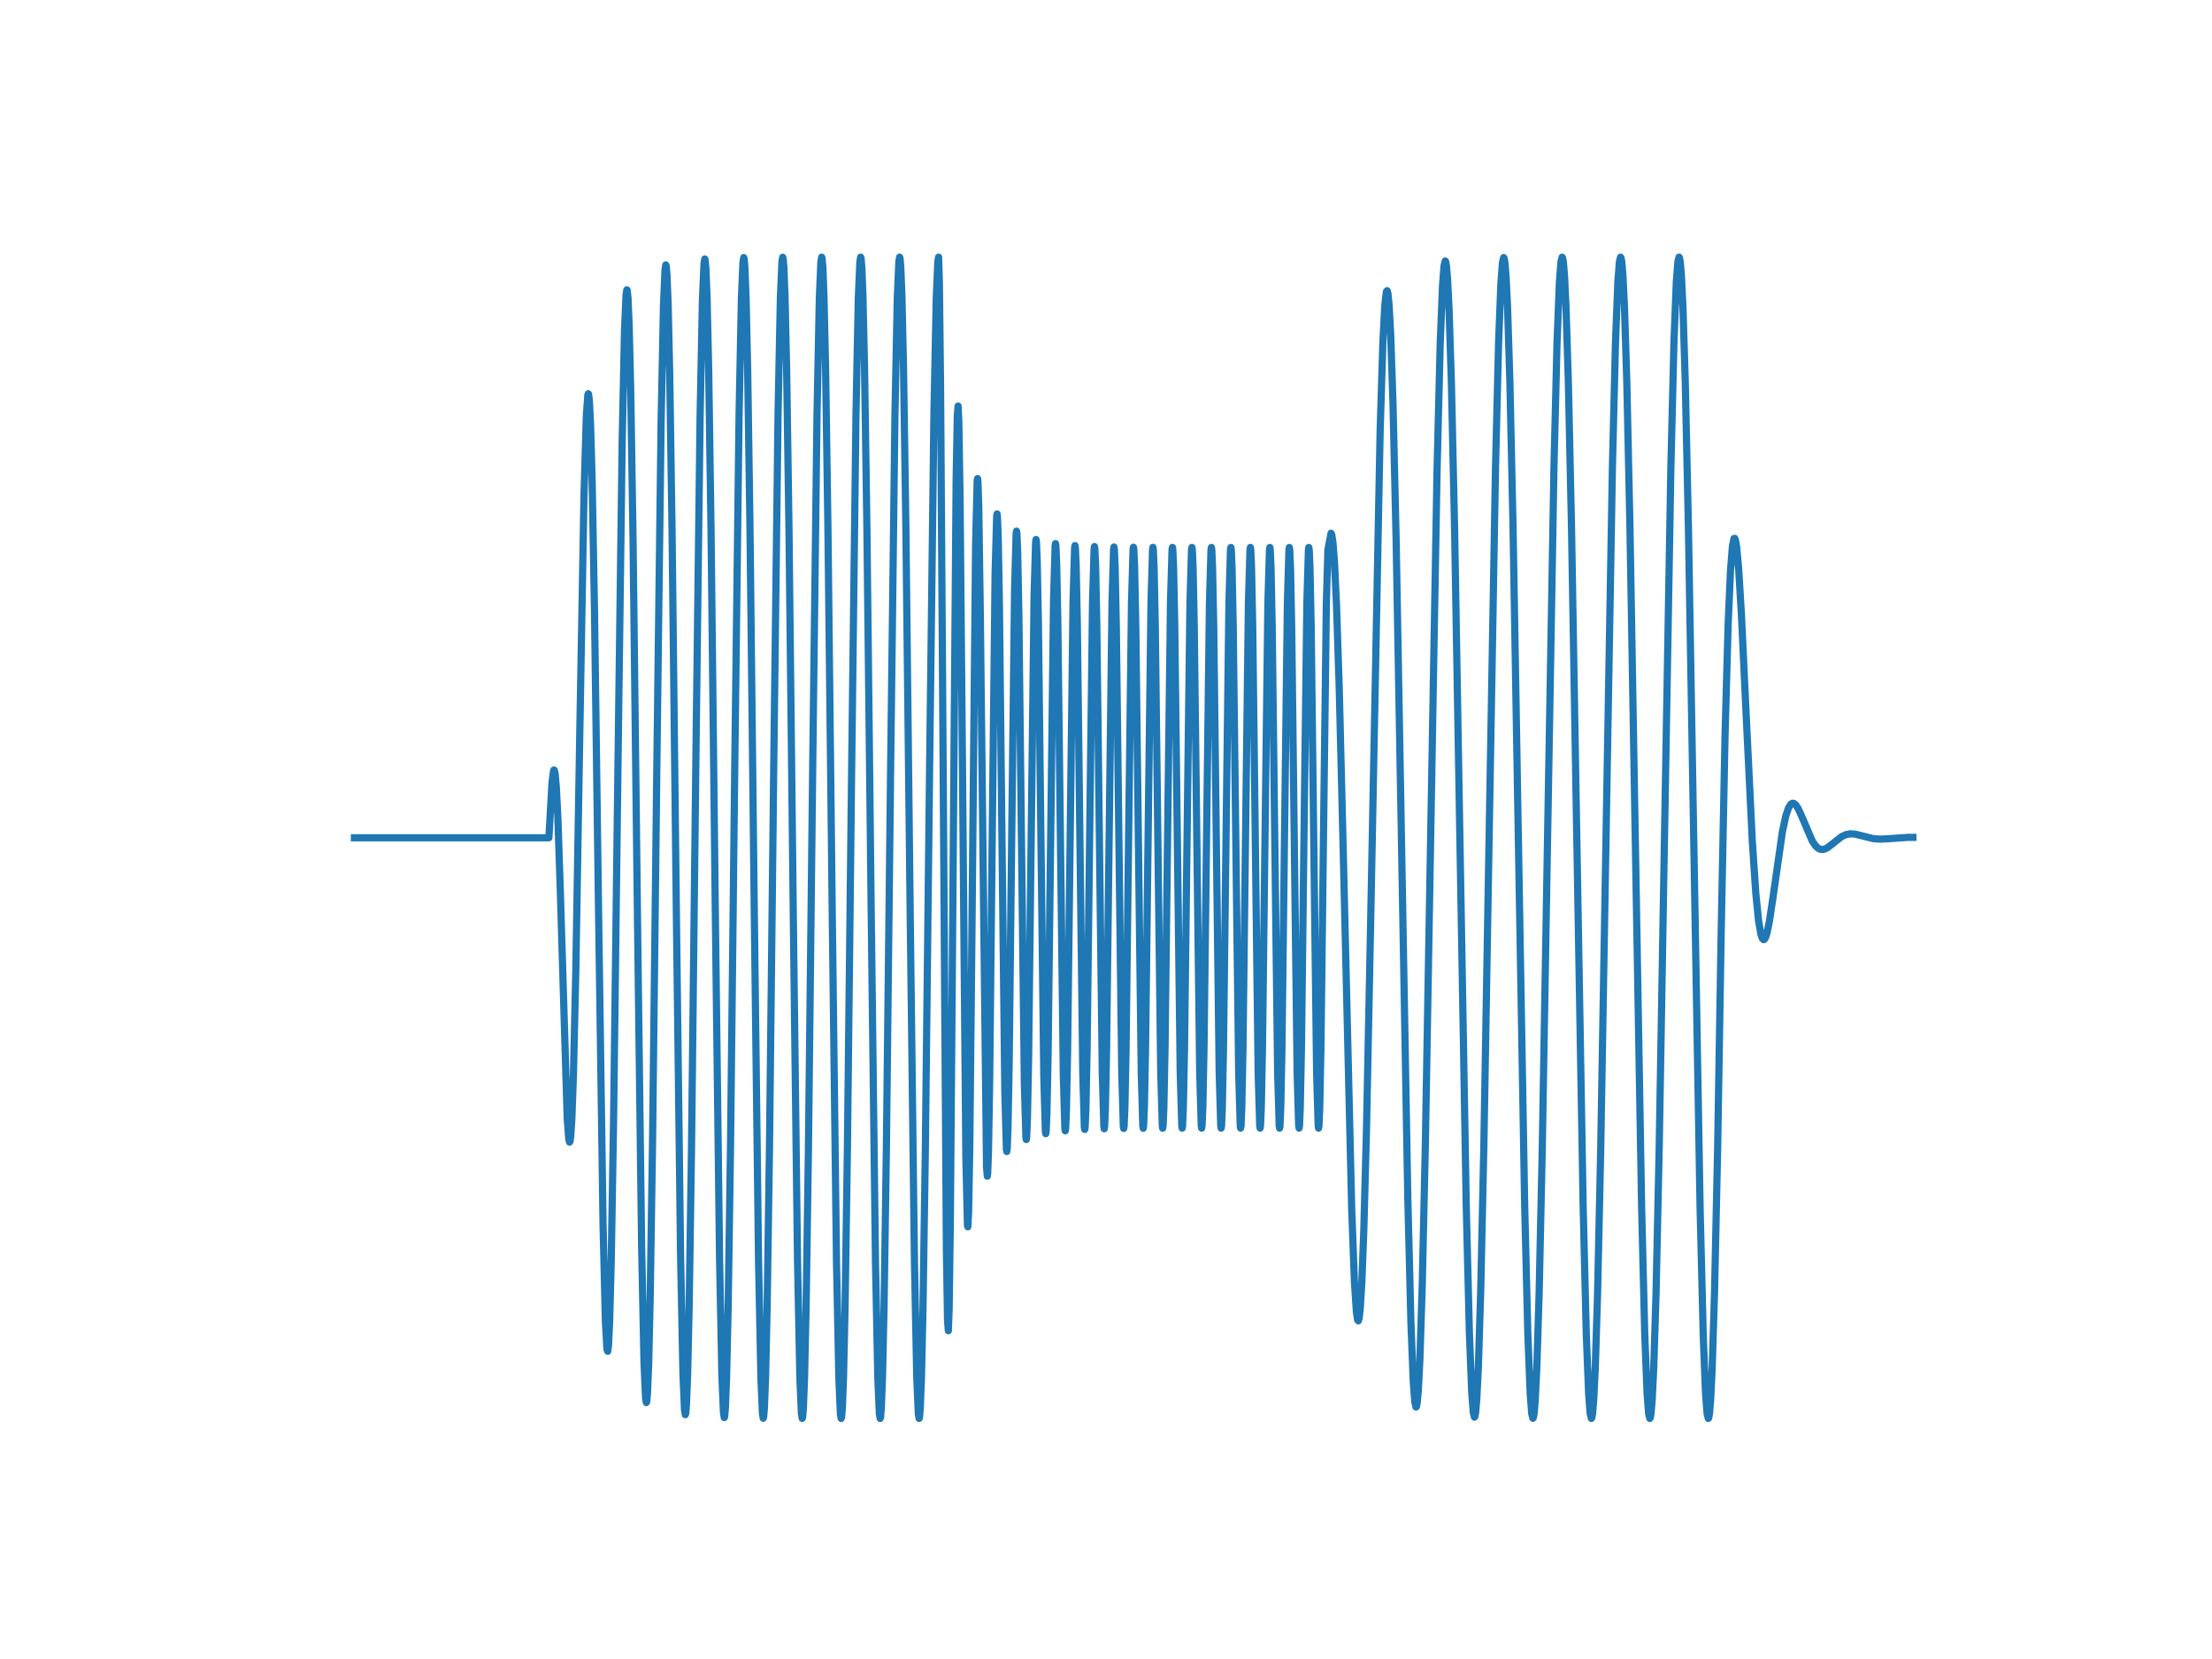 <?xml version="1.0" encoding="utf-8" standalone="no"?>
<!DOCTYPE svg PUBLIC "-//W3C//DTD SVG 1.1//EN"
  "http://www.w3.org/Graphics/SVG/1.1/DTD/svg11.dtd">
<svg xmlns:xlink="http://www.w3.org/1999/xlink" width="460.8pt" height="345.6pt" viewBox="0 0 460.8 345.6" xmlns="http://www.w3.org/2000/svg" version="1.1">
 <defs>
  <style type="text/css">*{stroke-linejoin: round; stroke-linecap: butt}</style>
 </defs>
 <g id="figure_1">
  <g id="patch_1">
   <path d="M 0 345.6 
L 460.8 345.6 
L 460.8 0 
L 0 0 
z
" style="fill: #ffffff"/>
  </g>
  <g id="axes_1">
   <g id="line2d_1">
    <path d="M 73.833 174.528 
L 114.344 174.528 
L 114.993 163.003 
L 115.318 160.545 
L 115.399 160.402 
L 115.48 160.461 
L 115.642 161.2 
L 115.886 163.877 
L 116.211 170.257 
L 116.698 184.791 
L 118.159 232.926 
L 118.484 237.295 
L 118.646 237.923 
L 118.727 237.819 
L 118.89 236.75 
L 119.133 232.96 
L 119.458 223.884 
L 119.945 202.557 
L 120.757 154.099 
L 121.65 103.473 
L 122.137 86.804 
L 122.462 82.259 
L 122.543 82.032 
L 122.624 82.179 
L 122.787 83.604 
L 123.03 88.553 
L 123.355 100.197 
L 123.842 127.078 
L 124.654 187.25 
L 125.628 255.116 
L 126.115 275.287 
L 126.44 281.102 
L 126.602 281.503 
L 126.765 280.2 
L 127.008 275.076 
L 127.333 262.597 
L 127.82 233.394 
L 128.632 167.536 
L 129.606 92.248 
L 130.093 68.96 
L 130.418 61.471 
L 130.58 60.373 
L 130.661 60.502 
L 130.824 62.113 
L 131.067 67.866 
L 131.392 81.437 
L 131.879 112.611 
L 132.772 189.11 
L 133.665 259.833 
L 134.152 283.634 
L 134.477 291.15 
L 134.639 292.174 
L 134.721 291.989 
L 134.883 290.227 
L 135.127 284.167 
L 135.451 270.065 
L 135.938 237.931 
L 136.831 159.649 
L 137.724 87.75 
L 138.212 63.698 
L 138.536 56.17 
L 138.699 55.182 
L 138.78 55.395 
L 138.942 57.229 
L 139.186 63.439 
L 139.511 77.8 
L 139.998 110.401 
L 140.891 189.551 
L 141.784 262.023 
L 142.271 286.197 
L 142.596 293.732 
L 142.758 294.702 
L 142.839 294.476 
L 143.001 292.606 
L 143.245 286.323 
L 143.57 271.836 
L 144.057 239.007 
L 144.95 159.434 
L 145.843 86.684 
L 146.33 62.45 
L 146.655 54.913 
L 146.817 53.951 
L 146.898 54.183 
L 147.061 56.071 
L 147.304 62.389 
L 147.629 76.937 
L 148.116 109.877 
L 149.009 189.656 
L 149.902 262.543 
L 150.389 286.805 
L 150.714 294.344 
L 150.876 295.302 
L 150.957 295.066 
L 151.12 293.17 
L 151.363 286.835 
L 151.688 272.256 
L 152.175 239.262 
L 153.068 159.384 
L 153.961 86.431 
L 154.448 62.154 
L 154.773 54.614 
L 154.935 53.659 
L 155.017 53.896 
L 155.179 55.796 
L 155.423 62.14 
L 155.747 76.733 
L 156.234 109.753 
L 157.127 189.681 
L 158.02 262.666 
L 158.508 286.949 
L 158.832 294.489 
L 158.995 295.444 
L 159.076 295.206 
L 159.238 293.304 
L 159.482 286.956 
L 159.807 272.356 
L 160.294 239.323 
L 161.187 159.371 
L 162.08 86.371 
L 162.567 62.084 
L 162.892 54.544 
L 163.054 53.589 
L 163.135 53.828 
L 163.297 55.731 
L 163.541 62.081 
L 163.866 76.684 
L 164.353 109.724 
L 165.246 189.686 
L 166.139 262.695 
L 166.626 286.983 
L 166.951 294.524 
L 167.113 295.478 
L 167.194 295.239 
L 167.357 293.336 
L 167.6 286.985 
L 167.925 272.379 
L 168.412 239.337 
L 169.305 159.369 
L 170.198 86.356 
L 170.685 62.067 
L 171.01 54.527 
L 171.172 53.573 
L 171.253 53.812 
L 171.416 55.715 
L 171.659 62.067 
L 171.984 76.673 
L 172.471 109.717 
L 173.364 189.688 
L 174.257 262.702 
L 174.744 286.991 
L 175.069 294.532 
L 175.231 295.486 
L 175.313 295.247 
L 175.475 293.343 
L 175.719 286.992 
L 176.043 272.385 
L 176.53 239.341 
L 177.423 159.368 
L 178.316 86.353 
L 178.804 62.063 
L 179.128 54.523 
L 179.291 53.569 
L 179.372 53.808 
L 179.534 55.712 
L 179.778 62.063 
L 180.102 76.67 
L 180.59 109.715 
L 181.483 189.688 
L 182.376 262.704 
L 182.863 286.993 
L 183.187 294.534 
L 183.35 295.487 
L 183.431 295.249 
L 183.593 293.345 
L 183.837 286.993 
L 184.162 272.386 
L 184.649 239.341 
L 185.542 159.368 
L 186.435 86.352 
L 186.922 62.062 
L 187.247 54.522 
L 187.409 53.568 
L 187.49 53.807 
L 187.653 55.711 
L 187.896 62.062 
L 188.221 76.669 
L 188.708 109.714 
L 189.601 189.688 
L 190.494 262.704 
L 190.981 286.994 
L 191.306 294.534 
L 191.468 295.488 
L 191.549 295.249 
L 191.712 293.345 
L 191.955 286.994 
L 192.28 272.387 
L 192.767 239.342 
L 193.66 159.368 
L 194.553 86.352 
L 195.04 62.062 
L 195.365 54.522 
L 195.527 53.568 
L 195.69 59.03 
L 195.933 80.066 
L 196.339 139.654 
L 197.151 260.151 
L 197.395 275.183 
L 197.557 277.215 
L 197.719 272.83 
L 197.963 255.233 
L 198.369 204.512 
L 199.181 99.991 
L 199.424 86.585 
L 199.587 84.593 
L 199.749 88.227 
L 199.993 103.423 
L 200.398 147.956 
L 201.21 241.328 
L 201.535 255.221 
L 201.616 255.564 
L 201.779 252.453 
L 202.022 238.933 
L 202.428 198.718 
L 203.24 113.127 
L 203.565 100.086 
L 203.646 99.702 
L 203.727 100.496 
L 203.889 105.52 
L 204.214 127.709 
L 205.513 243.088 
L 205.675 245.019 
L 205.757 244.322 
L 205.919 239.676 
L 206.163 225.31 
L 206.65 178.854 
L 207.299 119.525 
L 207.624 107.493 
L 207.705 107.061 
L 207.786 107.692 
L 207.949 112.073 
L 208.192 125.768 
L 208.679 170.361 
L 209.329 227.696 
L 209.653 239.439 
L 209.735 239.884 
L 209.816 239.299 
L 209.978 235.103 
L 210.222 221.876 
L 210.709 178.583 
L 211.358 122.64 
L 211.683 111.1 
L 211.764 110.645 
L 211.845 111.197 
L 212.008 115.265 
L 212.251 128.165 
L 212.738 170.551 
L 213.388 225.522 
L 213.713 236.921 
L 213.794 237.383 
L 213.875 236.853 
L 214.037 232.876 
L 214.281 220.204 
L 214.768 178.451 
L 215.418 124.158 
L 215.742 112.857 
L 215.823 112.391 
L 215.905 112.904 
L 216.067 116.819 
L 216.311 129.332 
L 216.798 170.643 
L 217.447 224.463 
L 217.772 235.695 
L 217.853 236.165 
L 217.934 235.662 
L 218.097 231.791 
L 218.34 219.389 
L 218.827 178.387 
L 219.477 124.897 
L 219.801 113.713 
L 219.883 113.241 
L 219.964 113.736 
L 220.126 117.576 
L 220.37 129.9 
L 220.857 170.688 
L 221.506 223.947 
L 221.831 235.098 
L 221.912 235.571 
L 221.993 235.082 
L 222.156 231.262 
L 222.399 218.993 
L 222.886 178.355 
L 223.536 125.257 
L 223.861 114.129 
L 223.942 113.655 
L 224.023 114.14 
L 224.185 117.945 
L 224.429 130.177 
L 224.916 170.71 
L 225.565 223.696 
L 225.89 234.807 
L 225.971 235.282 
L 226.053 234.799 
L 226.215 231.005 
L 226.459 218.799 
L 226.946 178.34 
L 227.595 125.432 
L 227.92 114.332 
L 228.001 113.857 
L 228.082 114.338 
L 228.245 118.125 
L 228.488 130.312 
L 228.975 170.72 
L 229.625 223.574 
L 229.949 234.666 
L 230.031 235.142 
L 230.112 234.662 
L 230.274 230.88 
L 230.518 218.705 
L 231.005 178.333 
L 231.654 125.518 
L 231.979 114.431 
L 232.06 113.955 
L 232.141 114.434 
L 232.304 118.212 
L 232.547 130.378 
L 233.034 170.725 
L 233.684 223.514 
L 234.009 234.597 
L 234.09 235.073 
L 234.171 234.595 
L 234.333 230.819 
L 234.577 218.66 
L 235.064 178.329 
L 235.713 125.559 
L 236.038 114.479 
L 236.119 114.003 
L 236.201 114.48 
L 236.363 118.255 
L 236.607 130.41 
L 237.094 170.728 
L 237.743 223.485 
L 238.068 234.563 
L 238.149 235.04 
L 238.23 234.562 
L 238.393 230.789 
L 238.636 218.637 
L 239.123 178.327 
L 239.773 125.579 
L 240.097 114.503 
L 240.179 114.026 
L 240.26 114.503 
L 240.422 118.275 
L 240.666 130.425 
L 241.153 170.729 
L 241.802 223.471 
L 242.127 234.547 
L 242.208 235.023 
L 242.289 234.546 
L 242.452 230.775 
L 242.695 218.626 
L 243.182 178.326 
L 243.832 125.589 
L 244.157 114.514 
L 244.238 114.037 
L 244.319 114.514 
L 244.481 118.285 
L 244.725 130.433 
L 245.212 170.73 
L 245.861 223.464 
L 246.186 234.539 
L 246.267 235.016 
L 246.349 234.538 
L 246.511 230.768 
L 246.755 218.621 
L 247.242 178.326 
L 247.891 125.594 
L 248.216 114.52 
L 248.297 114.043 
L 248.378 114.52 
L 248.541 118.29 
L 248.784 130.436 
L 249.271 170.73 
L 249.921 223.461 
L 250.245 234.535 
L 250.327 235.012 
L 250.408 234.535 
L 250.57 230.764 
L 250.814 218.618 
L 251.301 178.326 
L 251.95 125.596 
L 252.275 114.522 
L 252.356 114.045 
L 252.437 114.522 
L 252.6 118.293 
L 252.843 130.438 
L 253.33 170.73 
L 253.98 223.459 
L 254.305 234.533 
L 254.386 235.01 
L 254.467 234.533 
L 254.629 230.762 
L 254.873 218.617 
L 255.36 178.326 
L 256.009 125.598 
L 256.334 114.524 
L 256.415 114.047 
L 256.497 114.524 
L 256.659 118.294 
L 256.902 130.439 
L 257.39 170.73 
L 258.039 223.458 
L 258.364 234.532 
L 258.445 235.009 
L 258.526 234.532 
L 258.689 230.762 
L 258.932 218.617 
L 259.419 178.326 
L 260.069 125.598 
L 260.393 114.524 
L 260.475 114.047 
L 260.556 114.524 
L 260.718 118.295 
L 260.962 130.44 
L 261.449 170.73 
L 262.098 223.458 
L 262.423 234.532 
L 262.504 235.008 
L 262.585 234.532 
L 262.748 230.761 
L 262.991 218.616 
L 263.478 178.326 
L 264.128 125.598 
L 264.453 114.525 
L 264.534 114.048 
L 264.615 114.525 
L 264.777 118.295 
L 265.021 130.44 
L 265.508 170.73 
L 266.157 223.458 
L 266.482 234.531 
L 266.563 235.008 
L 266.645 234.531 
L 266.807 230.761 
L 267.05 218.616 
L 267.538 178.326 
L 268.187 125.598 
L 268.512 114.525 
L 268.593 114.048 
L 268.674 114.525 
L 268.837 118.295 
L 269.08 130.44 
L 269.567 170.73 
L 270.217 223.457 
L 270.541 234.531 
L 270.623 235.008 
L 270.704 234.531 
L 270.866 230.761 
L 271.11 218.616 
L 271.597 178.326 
L 272.246 125.599 
L 272.571 114.525 
L 272.652 114.048 
L 272.733 114.525 
L 272.896 118.295 
L 273.139 130.44 
L 273.626 170.73 
L 274.276 223.457 
L 274.601 234.531 
L 274.682 235.008 
L 274.763 234.531 
L 274.925 230.761 
L 275.169 218.616 
L 275.656 178.326 
L 276.305 125.599 
L 276.63 114.525 
L 277.28 111.082 
L 277.442 111.465 
L 277.686 113.124 
L 278.01 117.383 
L 278.416 125.923 
L 278.985 143.319 
L 279.796 176.328 
L 281.582 251.75 
L 282.151 266.979 
L 282.557 273.241 
L 282.8 274.932 
L 282.963 275.161 
L 283.125 274.66 
L 283.368 272.532 
L 283.693 267.156 
L 284.099 256.527 
L 284.667 235.135 
L 285.479 194.798 
L 287.509 89.716 
L 288.077 71.396 
L 288.483 63.555 
L 288.808 60.756 
L 288.97 60.555 
L 289.133 61.16 
L 289.376 63.576 
L 289.701 69.553 
L 290.188 84.082 
L 290.837 112.365 
L 291.812 167.194 
L 293.273 249.583 
L 293.922 275.544 
L 294.409 287.811 
L 294.734 292.074 
L 294.978 293.113 
L 295.059 293.043 
L 295.221 292.278 
L 295.465 289.578 
L 295.79 283.152 
L 296.277 267.845 
L 296.926 238.441 
L 297.9 182.034 
L 299.362 98.121 
L 300.011 71.895 
L 300.498 59.585 
L 300.823 55.358 
L 301.067 54.375 
L 301.148 54.469 
L 301.31 55.289 
L 301.554 58.085 
L 301.878 64.664 
L 302.365 80.235 
L 303.015 110.021 
L 303.989 166.963 
L 305.45 251.394 
L 306.1 277.71 
L 306.587 290.035 
L 306.912 294.25 
L 307.155 295.214 
L 307.237 295.112 
L 307.399 294.274 
L 307.642 291.444 
L 307.967 284.813 
L 308.454 269.153 
L 309.104 239.238 
L 310.078 182.113 
L 311.539 97.506 
L 312.189 71.159 
L 312.676 58.829 
L 313.001 54.618 
L 313.244 53.661 
L 313.325 53.766 
L 313.488 54.61 
L 313.731 57.451 
L 314.056 64.099 
L 314.543 79.79 
L 315.193 109.75 
L 316.167 166.936 
L 317.628 251.604 
L 318.278 277.96 
L 318.765 290.292 
L 319.089 294.501 
L 319.333 295.456 
L 319.414 295.351 
L 319.576 294.504 
L 319.82 291.66 
L 320.145 285.005 
L 320.632 269.304 
L 321.281 239.33 
L 322.256 182.122 
L 323.717 97.434 
L 324.366 71.074 
L 324.853 58.742 
L 325.178 54.533 
L 325.422 53.579 
L 325.503 53.685 
L 325.665 54.532 
L 325.909 57.378 
L 326.234 64.034 
L 326.721 79.739 
L 327.37 109.718 
L 328.344 166.933 
L 329.806 251.628 
L 330.455 277.989 
L 330.942 290.322 
L 331.267 294.53 
L 331.511 295.484 
L 331.592 295.378 
L 331.754 294.531 
L 331.998 291.685 
L 332.322 285.028 
L 332.809 269.321 
L 333.459 239.34 
L 334.433 182.123 
L 335.894 97.426 
L 336.544 71.064 
L 337.031 58.732 
L 337.356 54.523 
L 337.599 53.569 
L 337.681 53.675 
L 337.843 54.523 
L 338.086 57.369 
L 338.411 64.026 
L 338.898 79.733 
L 339.548 109.715 
L 340.522 166.933 
L 341.983 251.63 
L 342.633 277.992 
L 343.12 290.325 
L 343.445 294.534 
L 343.688 295.488 
L 343.769 295.382 
L 343.932 294.534 
L 344.175 291.687 
L 344.5 285.03 
L 344.987 269.323 
L 345.637 239.341 
L 346.611 182.123 
L 348.072 97.425 
L 348.722 71.063 
L 349.209 58.731 
L 349.533 54.522 
L 349.777 53.568 
L 349.858 53.674 
L 350.02 54.522 
L 350.264 57.368 
L 350.589 64.026 
L 351.076 79.732 
L 351.725 109.714 
L 352.7 166.933 
L 354.161 251.631 
L 354.81 277.993 
L 355.297 290.325 
L 355.622 294.534 
L 355.866 295.488 
L 355.947 295.382 
L 356.109 294.534 
L 356.353 291.688 
L 356.678 285.03 
L 357.165 269.324 
L 357.814 239.342 
L 358.545 194.729 
L 359.357 153.209 
L 360.006 129.942 
L 360.493 118.888 
L 360.899 113.773 
L 361.224 112.181 
L 361.386 112.155 
L 361.549 112.606 
L 361.792 114.11 
L 362.198 118.551 
L 362.766 127.923 
L 363.741 148.575 
L 365.039 175.242 
L 365.77 186.137 
L 366.338 191.794 
L 366.826 194.629 
L 367.15 195.538 
L 367.394 195.744 
L 367.556 195.67 
L 367.8 195.269 
L 368.124 194.247 
L 368.612 191.86 
L 369.342 186.993 
L 371.291 173.351 
L 372.021 169.945 
L 372.59 168.269 
L 373.077 167.51 
L 373.401 167.326 
L 373.726 167.375 
L 374.132 167.723 
L 374.619 168.482 
L 375.35 170.091 
L 377.542 175.225 
L 378.272 176.279 
L 378.841 176.764 
L 379.409 176.968 
L 379.977 176.924 
L 380.627 176.633 
L 381.601 175.899 
L 383.631 174.291 
L 384.524 173.876 
L 385.417 173.703 
L 386.391 173.754 
L 387.771 174.086 
L 390.207 174.696 
L 391.668 174.811 
L 393.535 174.71 
L 397.594 174.433 
L 398.487 174.437 
L 398.487 174.437 
" clip-path="url(#p20c018d70d)" style="fill: none; stroke: #1f77b4; stroke-width: 1.5; stroke-linecap: square"/>
   </g>
  </g>
 </g>
 <defs>
  <clipPath id="p20c018d70d">
   <rect x="57.6" y="41.472" width="357.12" height="266.112"/>
  </clipPath>
 </defs>
</svg>

